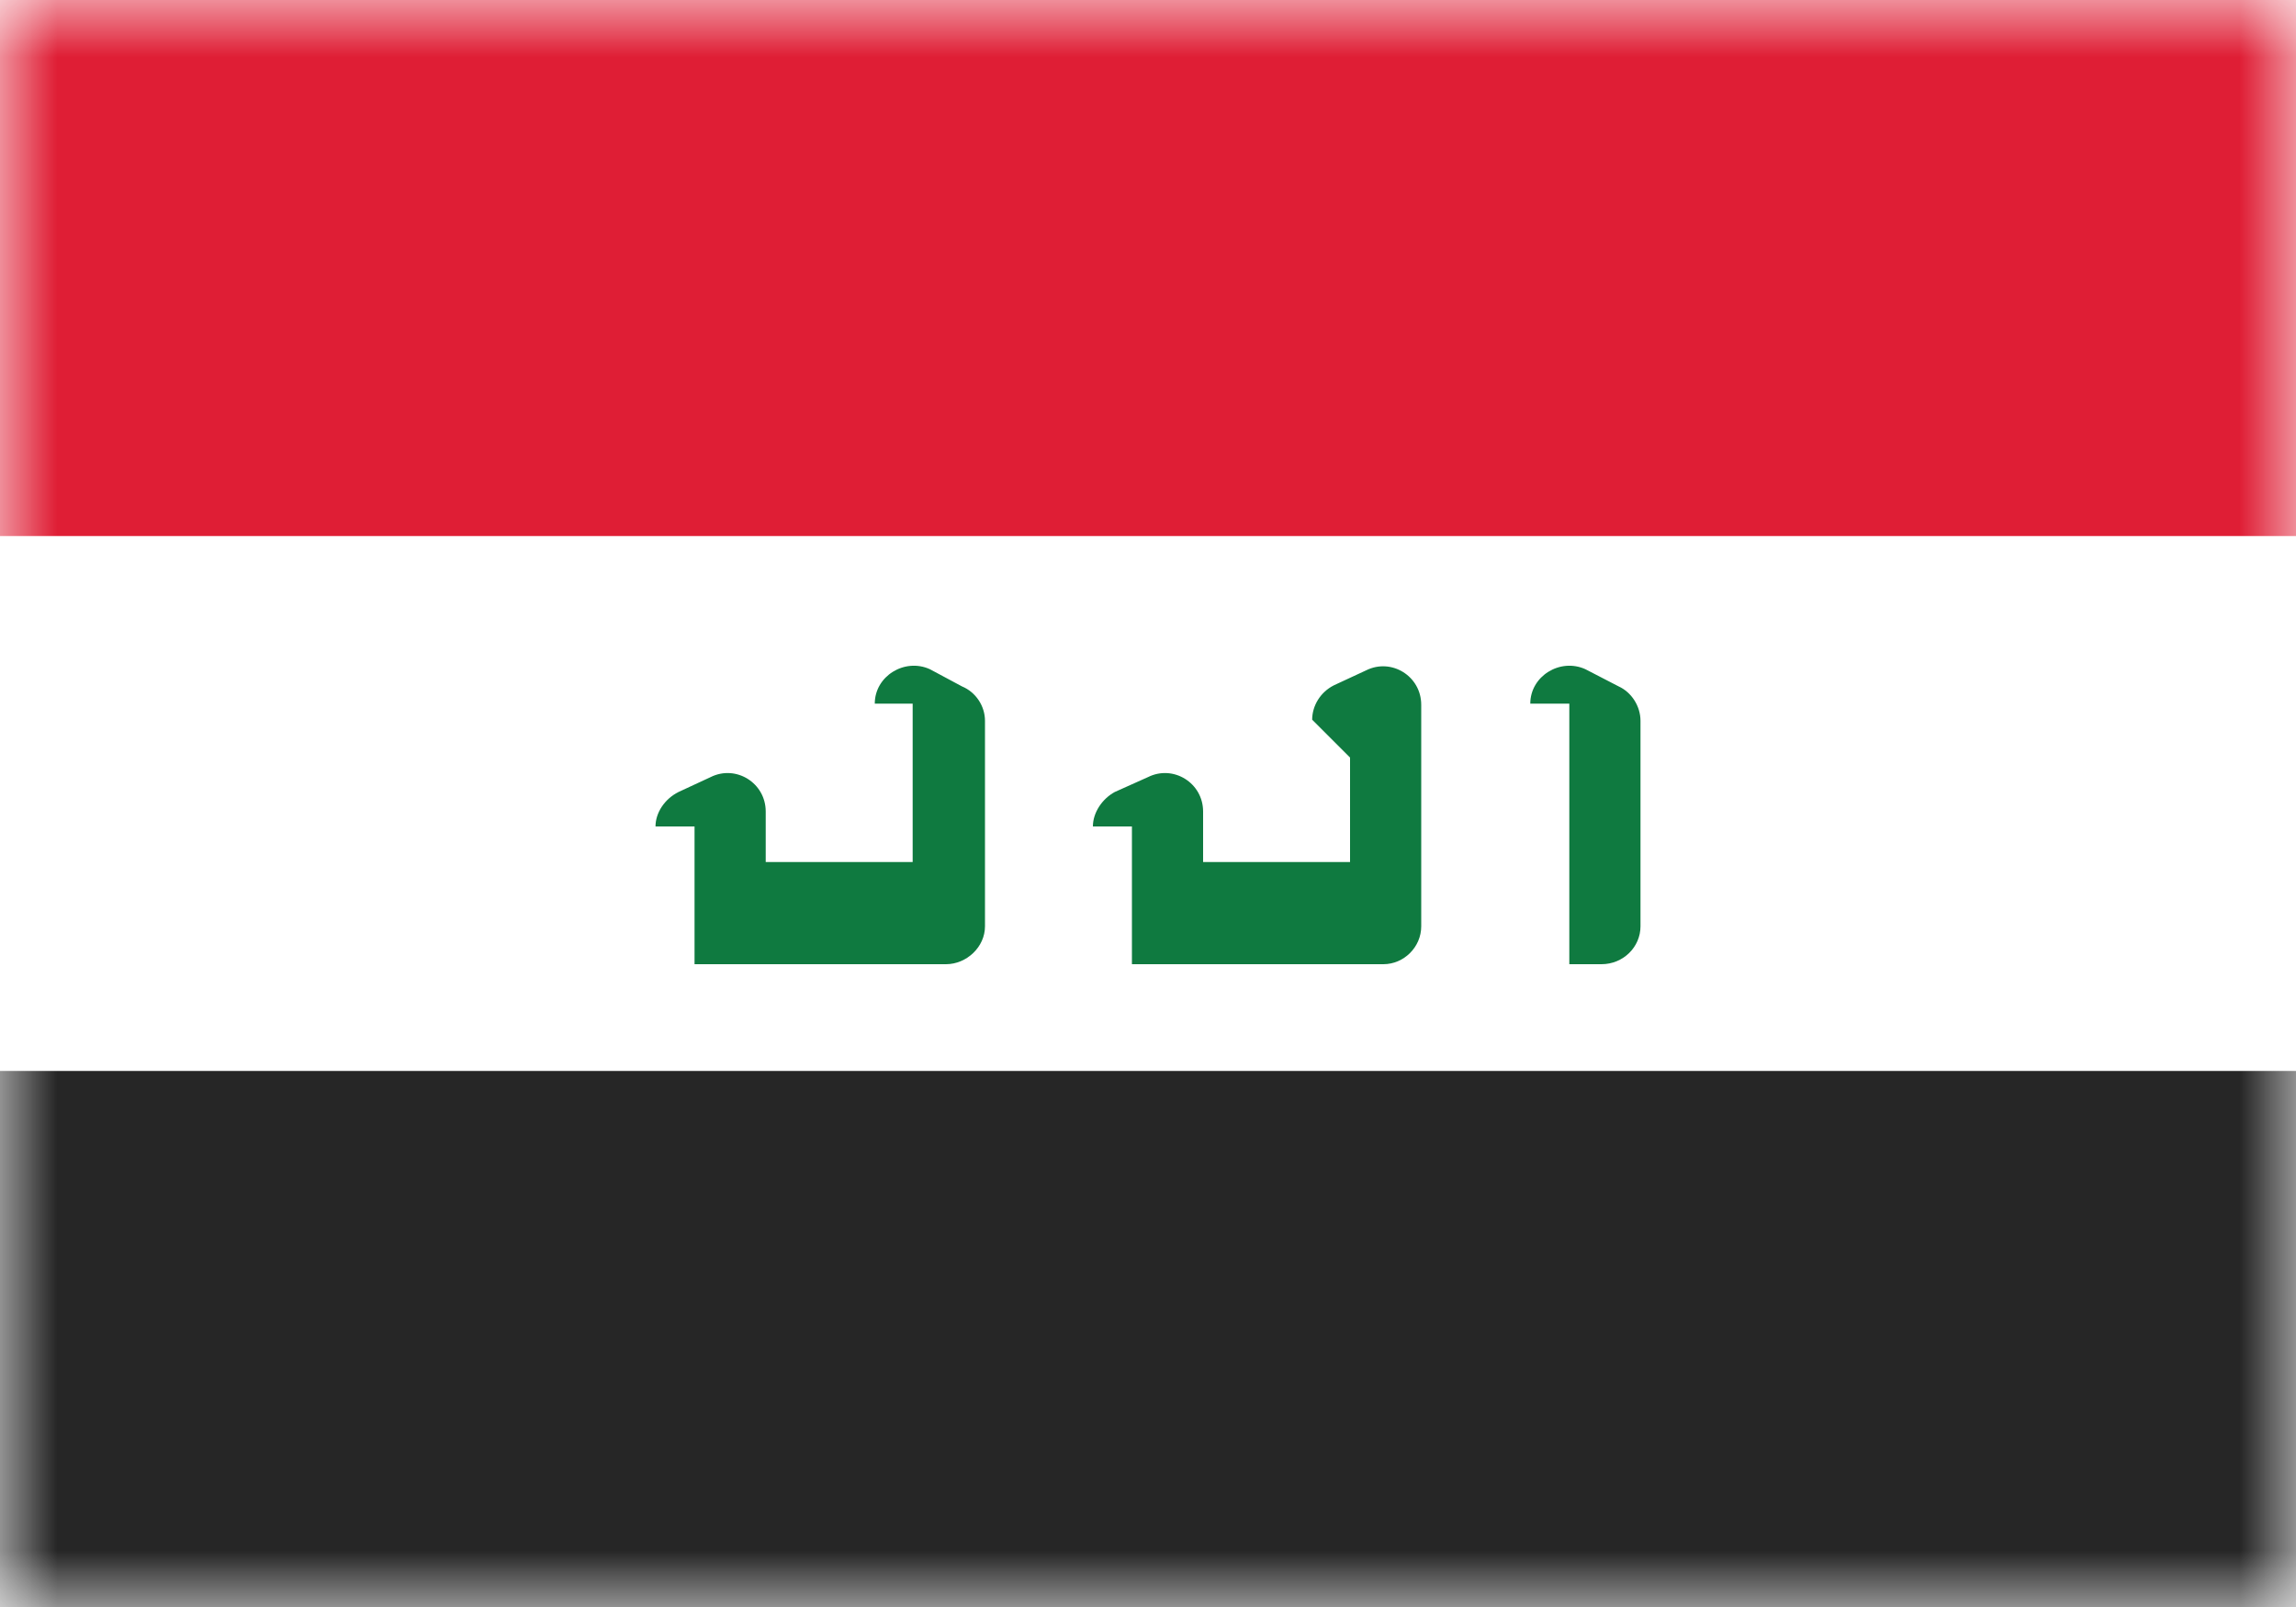 <svg xmlns="http://www.w3.org/2000/svg" width="20" height="14" fill="none" viewBox="0 0 20 14"><path fill="#fff" d="M0 0h20v14H0z"/><mask id="fs-8fnlb6hzoa" style="mask-type:alpha" width="20" height="14" x="0" y="0" maskUnits="userSpaceOnUse"><path fill="#fff" d="M0 0h20v14H0z"/></mask><g fill-rule="evenodd" clip-rule="evenodd" mask="url(#fs-8fnlb6hzoa)"><path fill="#df1e35" d="M0 4.67h20V0H0v4.67z"/><path fill="#262626" d="M0 14h20V9.33H0V14z"/><path fill="#0f7a40" d="M13.33 6.13c0-.24.26-.4.48-.3l.29.15c.11.05.19.17.19.3v1.79c0 .18-.15.33-.34.33h-.28V6.13zm-5.71 0c0-.24.26-.4.48-.3l.28.15c.12.05.2.17.2.3v1.79c0 .18-.16.33-.34.33h-.29V6.13zm3.81.14c0-.12.07-.24.19-.3l.28-.13c.22-.11.48.05.48.3v1.93c0 .18-.15.33-.33.33h-.29V6.6z"/><path fill="#0f7a40" d="M9.52 7.2c0-.12.08-.24.19-.3l.29-.13c.22-.11.48.05.48.3v.44h1.42v.89H9.86V7.2zm-3.81 0c0-.12.08-.24.2-.3l.28-.13c.22-.11.48.05.48.3v.44H8.1v.89H6.05V7.2z"/></g></svg>
